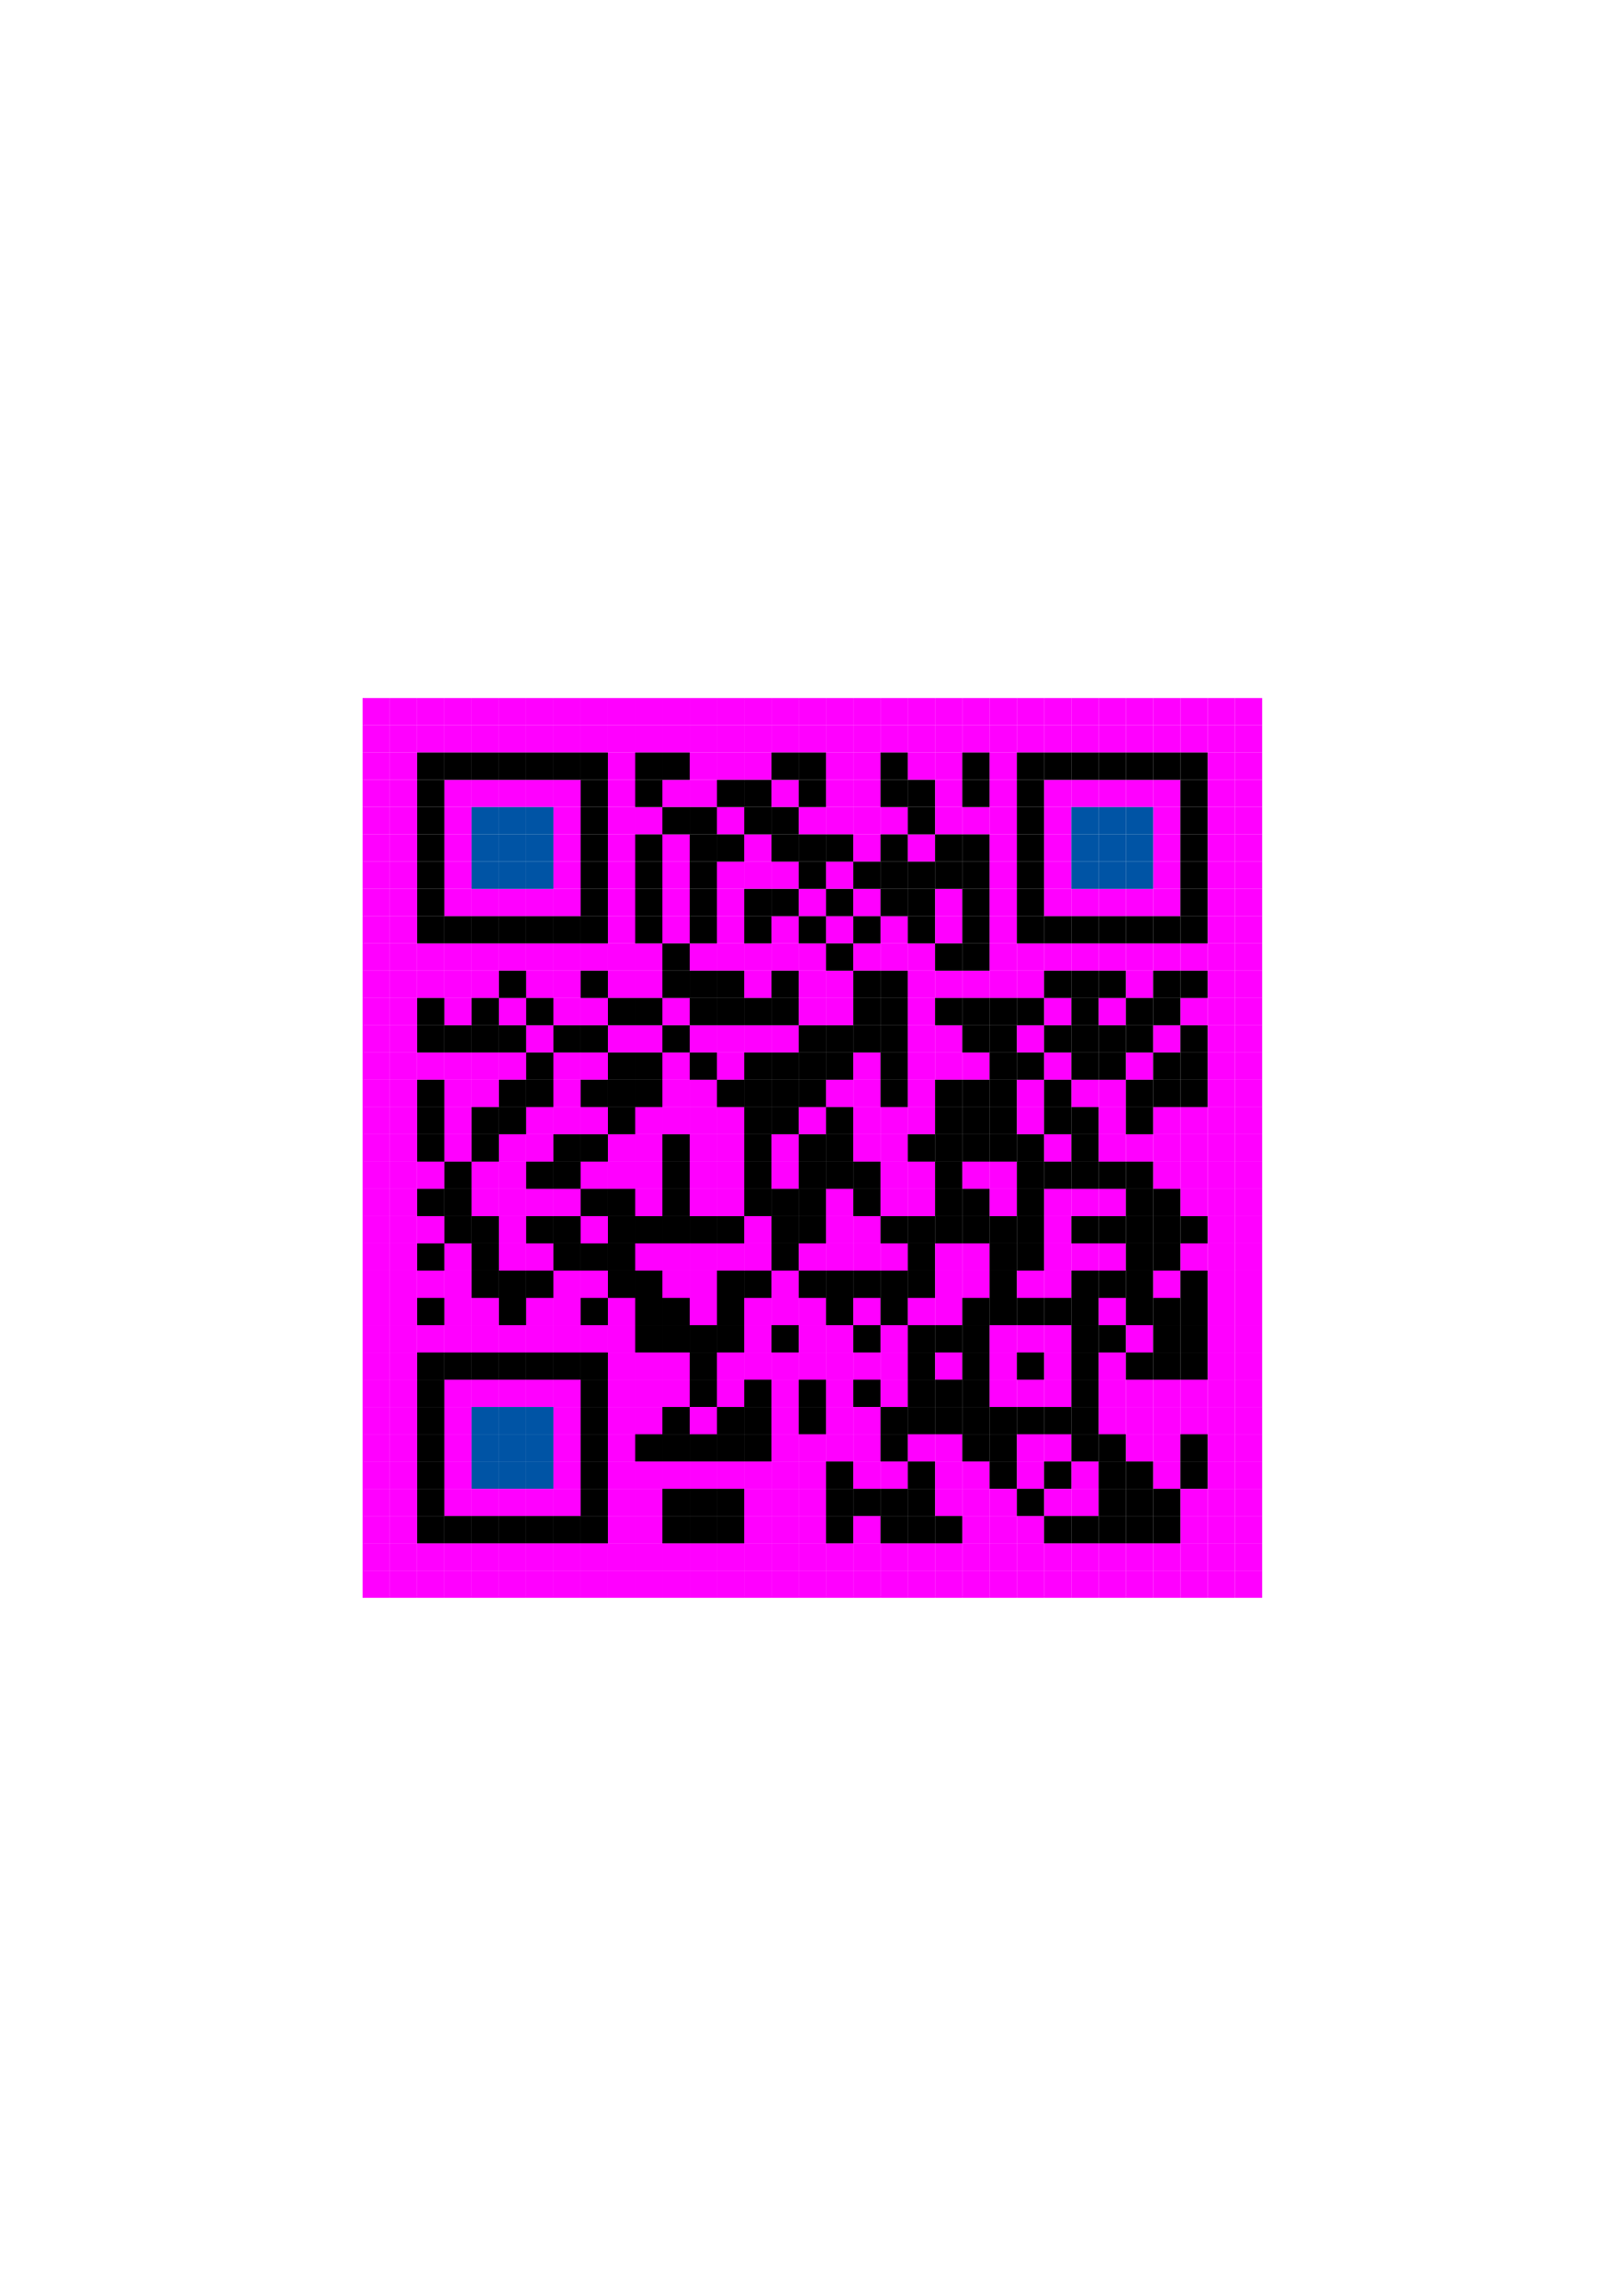 <?xml version="1.0" encoding="utf-8"?>
<svg version="1.1" baseProfile="full"  width="595" height="842" viewBox="0 0 595 842" xmlns="http://www.w3.org/2000/svg" xmlns:xlink="http://www.w3.org/1999/xlink" xmlns:ev="http://www.w3.org/2001/xml-events">
<rect width="595" height="842" fill="#fff" cx="0" cy="0" />
<defs>
<rect id="p" width="10" height="10" />
</defs><g fill="#ff00ff"><use x="133" y="256" xlink:href="#p" />
<use x="133" y="266" xlink:href="#p" />
<use x="133" y="276" xlink:href="#p" />
<use x="133" y="286" xlink:href="#p" />
<use x="133" y="296" xlink:href="#p" />
<use x="133" y="306" xlink:href="#p" />
<use x="133" y="316" xlink:href="#p" />
<use x="133" y="326" xlink:href="#p" />
<use x="133" y="336" xlink:href="#p" />
<use x="133" y="346" xlink:href="#p" />
<use x="133" y="356" xlink:href="#p" />
<use x="133" y="366" xlink:href="#p" />
<use x="133" y="376" xlink:href="#p" />
<use x="133" y="386" xlink:href="#p" />
<use x="133" y="396" xlink:href="#p" />
<use x="133" y="406" xlink:href="#p" />
<use x="133" y="416" xlink:href="#p" />
<use x="133" y="426" xlink:href="#p" />
<use x="133" y="436" xlink:href="#p" />
<use x="133" y="446" xlink:href="#p" />
<use x="133" y="456" xlink:href="#p" />
<use x="133" y="466" xlink:href="#p" />
<use x="133" y="476" xlink:href="#p" />
<use x="133" y="486" xlink:href="#p" />
<use x="133" y="496" xlink:href="#p" />
<use x="133" y="506" xlink:href="#p" />
<use x="133" y="516" xlink:href="#p" />
<use x="133" y="526" xlink:href="#p" />
<use x="133" y="536" xlink:href="#p" />
<use x="133" y="546" xlink:href="#p" />
<use x="133" y="556" xlink:href="#p" />
<use x="133" y="566" xlink:href="#p" />
<use x="133" y="576" xlink:href="#p" />
<use x="143" y="256" xlink:href="#p" />
<use x="143" y="266" xlink:href="#p" />
<use x="143" y="276" xlink:href="#p" />
<use x="143" y="286" xlink:href="#p" />
<use x="143" y="296" xlink:href="#p" />
<use x="143" y="306" xlink:href="#p" />
<use x="143" y="316" xlink:href="#p" />
<use x="143" y="326" xlink:href="#p" />
<use x="143" y="336" xlink:href="#p" />
<use x="143" y="346" xlink:href="#p" />
<use x="143" y="356" xlink:href="#p" />
<use x="143" y="366" xlink:href="#p" />
<use x="143" y="376" xlink:href="#p" />
<use x="143" y="386" xlink:href="#p" />
<use x="143" y="396" xlink:href="#p" />
<use x="143" y="406" xlink:href="#p" />
<use x="143" y="416" xlink:href="#p" />
<use x="143" y="426" xlink:href="#p" />
<use x="143" y="436" xlink:href="#p" />
<use x="143" y="446" xlink:href="#p" />
<use x="143" y="456" xlink:href="#p" />
<use x="143" y="466" xlink:href="#p" />
<use x="143" y="476" xlink:href="#p" />
<use x="143" y="486" xlink:href="#p" />
<use x="143" y="496" xlink:href="#p" />
<use x="143" y="506" xlink:href="#p" />
<use x="143" y="516" xlink:href="#p" />
<use x="143" y="526" xlink:href="#p" />
<use x="143" y="536" xlink:href="#p" />
<use x="143" y="546" xlink:href="#p" />
<use x="143" y="556" xlink:href="#p" />
<use x="143" y="566" xlink:href="#p" />
<use x="143" y="576" xlink:href="#p" />
<use x="153" y="256" xlink:href="#p" />
<use x="153" y="266" xlink:href="#p" />
<use x="153" y="346" xlink:href="#p" />
<use x="153" y="356" xlink:href="#p" />
<use x="153" y="386" xlink:href="#p" />
<use x="153" y="426" xlink:href="#p" />
<use x="153" y="446" xlink:href="#p" />
<use x="153" y="466" xlink:href="#p" />
<use x="153" y="486" xlink:href="#p" />
<use x="153" y="566" xlink:href="#p" />
<use x="153" y="576" xlink:href="#p" />
<use x="163" y="256" xlink:href="#p" />
<use x="163" y="266" xlink:href="#p" />
<use x="163" y="286" xlink:href="#p" />
<use x="163" y="296" xlink:href="#p" />
<use x="163" y="306" xlink:href="#p" />
<use x="163" y="316" xlink:href="#p" />
<use x="163" y="326" xlink:href="#p" />
<use x="163" y="346" xlink:href="#p" />
<use x="163" y="356" xlink:href="#p" />
<use x="163" y="366" xlink:href="#p" />
<use x="163" y="386" xlink:href="#p" />
<use x="163" y="396" xlink:href="#p" />
<use x="163" y="406" xlink:href="#p" />
<use x="163" y="416" xlink:href="#p" />
<use x="163" y="456" xlink:href="#p" />
<use x="163" y="466" xlink:href="#p" />
<use x="163" y="476" xlink:href="#p" />
<use x="163" y="486" xlink:href="#p" />
<use x="163" y="506" xlink:href="#p" />
<use x="163" y="516" xlink:href="#p" />
<use x="163" y="526" xlink:href="#p" />
<use x="163" y="536" xlink:href="#p" />
<use x="163" y="546" xlink:href="#p" />
<use x="163" y="566" xlink:href="#p" />
<use x="163" y="576" xlink:href="#p" />
<use x="173" y="256" xlink:href="#p" />
<use x="173" y="266" xlink:href="#p" />
<use x="173" y="286" xlink:href="#p" />
<use x="173" y="326" xlink:href="#p" />
<use x="173" y="346" xlink:href="#p" />
<use x="173" y="356" xlink:href="#p" />
<use x="173" y="386" xlink:href="#p" />
<use x="173" y="396" xlink:href="#p" />
<use x="173" y="426" xlink:href="#p" />
<use x="173" y="436" xlink:href="#p" />
<use x="173" y="476" xlink:href="#p" />
<use x="173" y="486" xlink:href="#p" />
<use x="173" y="506" xlink:href="#p" />
<use x="173" y="546" xlink:href="#p" />
<use x="173" y="566" xlink:href="#p" />
<use x="173" y="576" xlink:href="#p" />
<use x="183" y="256" xlink:href="#p" />
<use x="183" y="266" xlink:href="#p" />
<use x="183" y="286" xlink:href="#p" />
<use x="183" y="326" xlink:href="#p" />
<use x="183" y="346" xlink:href="#p" />
<use x="183" y="366" xlink:href="#p" />
<use x="183" y="386" xlink:href="#p" />
<use x="183" y="416" xlink:href="#p" />
<use x="183" y="426" xlink:href="#p" />
<use x="183" y="436" xlink:href="#p" />
<use x="183" y="446" xlink:href="#p" />
<use x="183" y="456" xlink:href="#p" />
<use x="183" y="486" xlink:href="#p" />
<use x="183" y="506" xlink:href="#p" />
<use x="183" y="546" xlink:href="#p" />
<use x="183" y="566" xlink:href="#p" />
<use x="183" y="576" xlink:href="#p" />
<use x="193" y="256" xlink:href="#p" />
<use x="193" y="266" xlink:href="#p" />
<use x="193" y="286" xlink:href="#p" />
<use x="193" y="326" xlink:href="#p" />
<use x="193" y="346" xlink:href="#p" />
<use x="193" y="356" xlink:href="#p" />
<use x="193" y="376" xlink:href="#p" />
<use x="193" y="406" xlink:href="#p" />
<use x="193" y="416" xlink:href="#p" />
<use x="193" y="436" xlink:href="#p" />
<use x="193" y="456" xlink:href="#p" />
<use x="193" y="476" xlink:href="#p" />
<use x="193" y="486" xlink:href="#p" />
<use x="193" y="506" xlink:href="#p" />
<use x="193" y="546" xlink:href="#p" />
<use x="193" y="566" xlink:href="#p" />
<use x="193" y="576" xlink:href="#p" />
<use x="203" y="256" xlink:href="#p" />
<use x="203" y="266" xlink:href="#p" />
<use x="203" y="286" xlink:href="#p" />
<use x="203" y="296" xlink:href="#p" />
<use x="203" y="306" xlink:href="#p" />
<use x="203" y="316" xlink:href="#p" />
<use x="203" y="326" xlink:href="#p" />
<use x="203" y="346" xlink:href="#p" />
<use x="203" y="356" xlink:href="#p" />
<use x="203" y="366" xlink:href="#p" />
<use x="203" y="386" xlink:href="#p" />
<use x="203" y="396" xlink:href="#p" />
<use x="203" y="406" xlink:href="#p" />
<use x="203" y="436" xlink:href="#p" />
<use x="203" y="466" xlink:href="#p" />
<use x="203" y="476" xlink:href="#p" />
<use x="203" y="486" xlink:href="#p" />
<use x="203" y="506" xlink:href="#p" />
<use x="203" y="516" xlink:href="#p" />
<use x="203" y="526" xlink:href="#p" />
<use x="203" y="536" xlink:href="#p" />
<use x="203" y="546" xlink:href="#p" />
<use x="203" y="566" xlink:href="#p" />
<use x="203" y="576" xlink:href="#p" />
<use x="213" y="256" xlink:href="#p" />
<use x="213" y="266" xlink:href="#p" />
<use x="213" y="346" xlink:href="#p" />
<use x="213" y="366" xlink:href="#p" />
<use x="213" y="386" xlink:href="#p" />
<use x="213" y="406" xlink:href="#p" />
<use x="213" y="426" xlink:href="#p" />
<use x="213" y="446" xlink:href="#p" />
<use x="213" y="466" xlink:href="#p" />
<use x="213" y="486" xlink:href="#p" />
<use x="213" y="566" xlink:href="#p" />
<use x="213" y="576" xlink:href="#p" />
<use x="223" y="256" xlink:href="#p" />
<use x="223" y="266" xlink:href="#p" />
<use x="223" y="276" xlink:href="#p" />
<use x="223" y="286" xlink:href="#p" />
<use x="223" y="296" xlink:href="#p" />
<use x="223" y="306" xlink:href="#p" />
<use x="223" y="316" xlink:href="#p" />
<use x="223" y="326" xlink:href="#p" />
<use x="223" y="336" xlink:href="#p" />
<use x="223" y="346" xlink:href="#p" />
<use x="223" y="356" xlink:href="#p" />
<use x="223" y="376" xlink:href="#p" />
<use x="223" y="416" xlink:href="#p" />
<use x="223" y="426" xlink:href="#p" />
<use x="223" y="476" xlink:href="#p" />
<use x="223" y="486" xlink:href="#p" />
<use x="223" y="496" xlink:href="#p" />
<use x="223" y="506" xlink:href="#p" />
<use x="223" y="516" xlink:href="#p" />
<use x="223" y="526" xlink:href="#p" />
<use x="223" y="536" xlink:href="#p" />
<use x="223" y="546" xlink:href="#p" />
<use x="223" y="556" xlink:href="#p" />
<use x="223" y="566" xlink:href="#p" />
<use x="223" y="576" xlink:href="#p" />
<use x="233" y="256" xlink:href="#p" />
<use x="233" y="266" xlink:href="#p" />
<use x="233" y="296" xlink:href="#p" />
<use x="233" y="346" xlink:href="#p" />
<use x="233" y="356" xlink:href="#p" />
<use x="233" y="376" xlink:href="#p" />
<use x="233" y="406" xlink:href="#p" />
<use x="233" y="416" xlink:href="#p" />
<use x="233" y="426" xlink:href="#p" />
<use x="233" y="436" xlink:href="#p" />
<use x="233" y="456" xlink:href="#p" />
<use x="233" y="496" xlink:href="#p" />
<use x="233" y="506" xlink:href="#p" />
<use x="233" y="516" xlink:href="#p" />
<use x="233" y="536" xlink:href="#p" />
<use x="233" y="546" xlink:href="#p" />
<use x="233" y="556" xlink:href="#p" />
<use x="233" y="566" xlink:href="#p" />
<use x="233" y="576" xlink:href="#p" />
<use x="243" y="256" xlink:href="#p" />
<use x="243" y="266" xlink:href="#p" />
<use x="243" y="286" xlink:href="#p" />
<use x="243" y="306" xlink:href="#p" />
<use x="243" y="316" xlink:href="#p" />
<use x="243" y="326" xlink:href="#p" />
<use x="243" y="336" xlink:href="#p" />
<use x="243" y="366" xlink:href="#p" />
<use x="243" y="386" xlink:href="#p" />
<use x="243" y="396" xlink:href="#p" />
<use x="243" y="406" xlink:href="#p" />
<use x="243" y="456" xlink:href="#p" />
<use x="243" y="466" xlink:href="#p" />
<use x="243" y="496" xlink:href="#p" />
<use x="243" y="506" xlink:href="#p" />
<use x="243" y="536" xlink:href="#p" />
<use x="243" y="566" xlink:href="#p" />
<use x="243" y="576" xlink:href="#p" />
<use x="253" y="256" xlink:href="#p" />
<use x="253" y="266" xlink:href="#p" />
<use x="253" y="276" xlink:href="#p" />
<use x="253" y="286" xlink:href="#p" />
<use x="253" y="346" xlink:href="#p" />
<use x="253" y="376" xlink:href="#p" />
<use x="253" y="396" xlink:href="#p" />
<use x="253" y="406" xlink:href="#p" />
<use x="253" y="416" xlink:href="#p" />
<use x="253" y="426" xlink:href="#p" />
<use x="253" y="436" xlink:href="#p" />
<use x="253" y="456" xlink:href="#p" />
<use x="253" y="466" xlink:href="#p" />
<use x="253" y="476" xlink:href="#p" />
<use x="253" y="516" xlink:href="#p" />
<use x="253" y="536" xlink:href="#p" />
<use x="253" y="566" xlink:href="#p" />
<use x="253" y="576" xlink:href="#p" />
<use x="263" y="256" xlink:href="#p" />
<use x="263" y="266" xlink:href="#p" />
<use x="263" y="276" xlink:href="#p" />
<use x="263" y="296" xlink:href="#p" />
<use x="263" y="316" xlink:href="#p" />
<use x="263" y="326" xlink:href="#p" />
<use x="263" y="336" xlink:href="#p" />
<use x="263" y="346" xlink:href="#p" />
<use x="263" y="376" xlink:href="#p" />
<use x="263" y="386" xlink:href="#p" />
<use x="263" y="406" xlink:href="#p" />
<use x="263" y="416" xlink:href="#p" />
<use x="263" y="426" xlink:href="#p" />
<use x="263" y="436" xlink:href="#p" />
<use x="263" y="456" xlink:href="#p" />
<use x="263" y="496" xlink:href="#p" />
<use x="263" y="506" xlink:href="#p" />
<use x="263" y="536" xlink:href="#p" />
<use x="263" y="566" xlink:href="#p" />
<use x="263" y="576" xlink:href="#p" />
<use x="273" y="256" xlink:href="#p" />
<use x="273" y="266" xlink:href="#p" />
<use x="273" y="276" xlink:href="#p" />
<use x="273" y="306" xlink:href="#p" />
<use x="273" y="316" xlink:href="#p" />
<use x="273" y="346" xlink:href="#p" />
<use x="273" y="356" xlink:href="#p" />
<use x="273" y="376" xlink:href="#p" />
<use x="273" y="446" xlink:href="#p" />
<use x="273" y="456" xlink:href="#p" />
<use x="273" y="476" xlink:href="#p" />
<use x="273" y="486" xlink:href="#p" />
<use x="273" y="496" xlink:href="#p" />
<use x="273" y="536" xlink:href="#p" />
<use x="273" y="546" xlink:href="#p" />
<use x="273" y="556" xlink:href="#p" />
<use x="273" y="566" xlink:href="#p" />
<use x="273" y="576" xlink:href="#p" />
<use x="283" y="256" xlink:href="#p" />
<use x="283" y="266" xlink:href="#p" />
<use x="283" y="286" xlink:href="#p" />
<use x="283" y="316" xlink:href="#p" />
<use x="283" y="336" xlink:href="#p" />
<use x="283" y="346" xlink:href="#p" />
<use x="283" y="376" xlink:href="#p" />
<use x="283" y="416" xlink:href="#p" />
<use x="283" y="426" xlink:href="#p" />
<use x="283" y="466" xlink:href="#p" />
<use x="283" y="476" xlink:href="#p" />
<use x="283" y="496" xlink:href="#p" />
<use x="283" y="506" xlink:href="#p" />
<use x="283" y="516" xlink:href="#p" />
<use x="283" y="526" xlink:href="#p" />
<use x="283" y="536" xlink:href="#p" />
<use x="283" y="546" xlink:href="#p" />
<use x="283" y="556" xlink:href="#p" />
<use x="283" y="566" xlink:href="#p" />
<use x="283" y="576" xlink:href="#p" />
<use x="293" y="256" xlink:href="#p" />
<use x="293" y="266" xlink:href="#p" />
<use x="293" y="296" xlink:href="#p" />
<use x="293" y="326" xlink:href="#p" />
<use x="293" y="346" xlink:href="#p" />
<use x="293" y="356" xlink:href="#p" />
<use x="293" y="366" xlink:href="#p" />
<use x="293" y="406" xlink:href="#p" />
<use x="293" y="456" xlink:href="#p" />
<use x="293" y="476" xlink:href="#p" />
<use x="293" y="486" xlink:href="#p" />
<use x="293" y="496" xlink:href="#p" />
<use x="293" y="526" xlink:href="#p" />
<use x="293" y="536" xlink:href="#p" />
<use x="293" y="546" xlink:href="#p" />
<use x="293" y="556" xlink:href="#p" />
<use x="293" y="566" xlink:href="#p" />
<use x="293" y="576" xlink:href="#p" />
<use x="303" y="256" xlink:href="#p" />
<use x="303" y="266" xlink:href="#p" />
<use x="303" y="276" xlink:href="#p" />
<use x="303" y="286" xlink:href="#p" />
<use x="303" y="296" xlink:href="#p" />
<use x="303" y="316" xlink:href="#p" />
<use x="303" y="336" xlink:href="#p" />
<use x="303" y="356" xlink:href="#p" />
<use x="303" y="366" xlink:href="#p" />
<use x="303" y="396" xlink:href="#p" />
<use x="303" y="436" xlink:href="#p" />
<use x="303" y="446" xlink:href="#p" />
<use x="303" y="456" xlink:href="#p" />
<use x="303" y="486" xlink:href="#p" />
<use x="303" y="496" xlink:href="#p" />
<use x="303" y="506" xlink:href="#p" />
<use x="303" y="516" xlink:href="#p" />
<use x="303" y="526" xlink:href="#p" />
<use x="303" y="566" xlink:href="#p" />
<use x="303" y="576" xlink:href="#p" />
<use x="313" y="256" xlink:href="#p" />
<use x="313" y="266" xlink:href="#p" />
<use x="313" y="276" xlink:href="#p" />
<use x="313" y="286" xlink:href="#p" />
<use x="313" y="296" xlink:href="#p" />
<use x="313" y="306" xlink:href="#p" />
<use x="313" y="326" xlink:href="#p" />
<use x="313" y="346" xlink:href="#p" />
<use x="313" y="386" xlink:href="#p" />
<use x="313" y="396" xlink:href="#p" />
<use x="313" y="406" xlink:href="#p" />
<use x="313" y="416" xlink:href="#p" />
<use x="313" y="446" xlink:href="#p" />
<use x="313" y="456" xlink:href="#p" />
<use x="313" y="476" xlink:href="#p" />
<use x="313" y="496" xlink:href="#p" />
<use x="313" y="516" xlink:href="#p" />
<use x="313" y="526" xlink:href="#p" />
<use x="313" y="536" xlink:href="#p" />
<use x="313" y="556" xlink:href="#p" />
<use x="313" y="566" xlink:href="#p" />
<use x="313" y="576" xlink:href="#p" />
<use x="323" y="256" xlink:href="#p" />
<use x="323" y="266" xlink:href="#p" />
<use x="323" y="296" xlink:href="#p" />
<use x="323" y="336" xlink:href="#p" />
<use x="323" y="346" xlink:href="#p" />
<use x="323" y="406" xlink:href="#p" />
<use x="323" y="416" xlink:href="#p" />
<use x="323" y="426" xlink:href="#p" />
<use x="323" y="436" xlink:href="#p" />
<use x="323" y="456" xlink:href="#p" />
<use x="323" y="486" xlink:href="#p" />
<use x="323" y="496" xlink:href="#p" />
<use x="323" y="506" xlink:href="#p" />
<use x="323" y="536" xlink:href="#p" />
<use x="323" y="566" xlink:href="#p" />
<use x="323" y="576" xlink:href="#p" />
<use x="333" y="256" xlink:href="#p" />
<use x="333" y="266" xlink:href="#p" />
<use x="333" y="276" xlink:href="#p" />
<use x="333" y="306" xlink:href="#p" />
<use x="333" y="346" xlink:href="#p" />
<use x="333" y="356" xlink:href="#p" />
<use x="333" y="366" xlink:href="#p" />
<use x="333" y="376" xlink:href="#p" />
<use x="333" y="386" xlink:href="#p" />
<use x="333" y="396" xlink:href="#p" />
<use x="333" y="406" xlink:href="#p" />
<use x="333" y="426" xlink:href="#p" />
<use x="333" y="436" xlink:href="#p" />
<use x="333" y="476" xlink:href="#p" />
<use x="333" y="526" xlink:href="#p" />
<use x="333" y="566" xlink:href="#p" />
<use x="333" y="576" xlink:href="#p" />
<use x="343" y="256" xlink:href="#p" />
<use x="343" y="266" xlink:href="#p" />
<use x="343" y="276" xlink:href="#p" />
<use x="343" y="286" xlink:href="#p" />
<use x="343" y="296" xlink:href="#p" />
<use x="343" y="326" xlink:href="#p" />
<use x="343" y="336" xlink:href="#p" />
<use x="343" y="356" xlink:href="#p" />
<use x="343" y="376" xlink:href="#p" />
<use x="343" y="386" xlink:href="#p" />
<use x="343" y="456" xlink:href="#p" />
<use x="343" y="466" xlink:href="#p" />
<use x="343" y="476" xlink:href="#p" />
<use x="343" y="496" xlink:href="#p" />
<use x="343" y="526" xlink:href="#p" />
<use x="343" y="536" xlink:href="#p" />
<use x="343" y="546" xlink:href="#p" />
<use x="343" y="566" xlink:href="#p" />
<use x="343" y="576" xlink:href="#p" />
<use x="353" y="256" xlink:href="#p" />
<use x="353" y="266" xlink:href="#p" />
<use x="353" y="296" xlink:href="#p" />
<use x="353" y="356" xlink:href="#p" />
<use x="353" y="386" xlink:href="#p" />
<use x="353" y="426" xlink:href="#p" />
<use x="353" y="456" xlink:href="#p" />
<use x="353" y="466" xlink:href="#p" />
<use x="353" y="536" xlink:href="#p" />
<use x="353" y="546" xlink:href="#p" />
<use x="353" y="556" xlink:href="#p" />
<use x="353" y="566" xlink:href="#p" />
<use x="353" y="576" xlink:href="#p" />
<use x="363" y="256" xlink:href="#p" />
<use x="363" y="266" xlink:href="#p" />
<use x="363" y="276" xlink:href="#p" />
<use x="363" y="286" xlink:href="#p" />
<use x="363" y="296" xlink:href="#p" />
<use x="363" y="306" xlink:href="#p" />
<use x="363" y="316" xlink:href="#p" />
<use x="363" y="326" xlink:href="#p" />
<use x="363" y="336" xlink:href="#p" />
<use x="363" y="346" xlink:href="#p" />
<use x="363" y="356" xlink:href="#p" />
<use x="363" y="426" xlink:href="#p" />
<use x="363" y="436" xlink:href="#p" />
<use x="363" y="486" xlink:href="#p" />
<use x="363" y="496" xlink:href="#p" />
<use x="363" y="506" xlink:href="#p" />
<use x="363" y="546" xlink:href="#p" />
<use x="363" y="556" xlink:href="#p" />
<use x="363" y="566" xlink:href="#p" />
<use x="363" y="576" xlink:href="#p" />
<use x="373" y="256" xlink:href="#p" />
<use x="373" y="266" xlink:href="#p" />
<use x="373" y="346" xlink:href="#p" />
<use x="373" y="356" xlink:href="#p" />
<use x="373" y="376" xlink:href="#p" />
<use x="373" y="396" xlink:href="#p" />
<use x="373" y="406" xlink:href="#p" />
<use x="373" y="466" xlink:href="#p" />
<use x="373" y="486" xlink:href="#p" />
<use x="373" y="506" xlink:href="#p" />
<use x="373" y="526" xlink:href="#p" />
<use x="373" y="536" xlink:href="#p" />
<use x="373" y="556" xlink:href="#p" />
<use x="373" y="566" xlink:href="#p" />
<use x="373" y="576" xlink:href="#p" />
<use x="383" y="256" xlink:href="#p" />
<use x="383" y="266" xlink:href="#p" />
<use x="383" y="286" xlink:href="#p" />
<use x="383" y="296" xlink:href="#p" />
<use x="383" y="306" xlink:href="#p" />
<use x="383" y="316" xlink:href="#p" />
<use x="383" y="326" xlink:href="#p" />
<use x="383" y="346" xlink:href="#p" />
<use x="383" y="366" xlink:href="#p" />
<use x="383" y="386" xlink:href="#p" />
<use x="383" y="416" xlink:href="#p" />
<use x="383" y="436" xlink:href="#p" />
<use x="383" y="446" xlink:href="#p" />
<use x="383" y="456" xlink:href="#p" />
<use x="383" y="466" xlink:href="#p" />
<use x="383" y="486" xlink:href="#p" />
<use x="383" y="496" xlink:href="#p" />
<use x="383" y="506" xlink:href="#p" />
<use x="383" y="526" xlink:href="#p" />
<use x="383" y="546" xlink:href="#p" />
<use x="383" y="566" xlink:href="#p" />
<use x="383" y="576" xlink:href="#p" />
<use x="393" y="256" xlink:href="#p" />
<use x="393" y="266" xlink:href="#p" />
<use x="393" y="286" xlink:href="#p" />
<use x="393" y="326" xlink:href="#p" />
<use x="393" y="346" xlink:href="#p" />
<use x="393" y="396" xlink:href="#p" />
<use x="393" y="436" xlink:href="#p" />
<use x="393" y="456" xlink:href="#p" />
<use x="393" y="536" xlink:href="#p" />
<use x="393" y="546" xlink:href="#p" />
<use x="393" y="566" xlink:href="#p" />
<use x="393" y="576" xlink:href="#p" />
<use x="403" y="256" xlink:href="#p" />
<use x="403" y="266" xlink:href="#p" />
<use x="403" y="286" xlink:href="#p" />
<use x="403" y="326" xlink:href="#p" />
<use x="403" y="346" xlink:href="#p" />
<use x="403" y="366" xlink:href="#p" />
<use x="403" y="396" xlink:href="#p" />
<use x="403" y="406" xlink:href="#p" />
<use x="403" y="416" xlink:href="#p" />
<use x="403" y="436" xlink:href="#p" />
<use x="403" y="456" xlink:href="#p" />
<use x="403" y="476" xlink:href="#p" />
<use x="403" y="496" xlink:href="#p" />
<use x="403" y="506" xlink:href="#p" />
<use x="403" y="516" xlink:href="#p" />
<use x="403" y="566" xlink:href="#p" />
<use x="403" y="576" xlink:href="#p" />
<use x="413" y="256" xlink:href="#p" />
<use x="413" y="266" xlink:href="#p" />
<use x="413" y="286" xlink:href="#p" />
<use x="413" y="326" xlink:href="#p" />
<use x="413" y="346" xlink:href="#p" />
<use x="413" y="356" xlink:href="#p" />
<use x="413" y="386" xlink:href="#p" />
<use x="413" y="416" xlink:href="#p" />
<use x="413" y="486" xlink:href="#p" />
<use x="413" y="506" xlink:href="#p" />
<use x="413" y="516" xlink:href="#p" />
<use x="413" y="526" xlink:href="#p" />
<use x="413" y="566" xlink:href="#p" />
<use x="413" y="576" xlink:href="#p" />
<use x="423" y="256" xlink:href="#p" />
<use x="423" y="266" xlink:href="#p" />
<use x="423" y="286" xlink:href="#p" />
<use x="423" y="296" xlink:href="#p" />
<use x="423" y="306" xlink:href="#p" />
<use x="423" y="316" xlink:href="#p" />
<use x="423" y="326" xlink:href="#p" />
<use x="423" y="346" xlink:href="#p" />
<use x="423" y="376" xlink:href="#p" />
<use x="423" y="406" xlink:href="#p" />
<use x="423" y="416" xlink:href="#p" />
<use x="423" y="426" xlink:href="#p" />
<use x="423" y="466" xlink:href="#p" />
<use x="423" y="506" xlink:href="#p" />
<use x="423" y="516" xlink:href="#p" />
<use x="423" y="526" xlink:href="#p" />
<use x="423" y="536" xlink:href="#p" />
<use x="423" y="566" xlink:href="#p" />
<use x="423" y="576" xlink:href="#p" />
<use x="433" y="256" xlink:href="#p" />
<use x="433" y="266" xlink:href="#p" />
<use x="433" y="346" xlink:href="#p" />
<use x="433" y="366" xlink:href="#p" />
<use x="433" y="406" xlink:href="#p" />
<use x="433" y="416" xlink:href="#p" />
<use x="433" y="426" xlink:href="#p" />
<use x="433" y="436" xlink:href="#p" />
<use x="433" y="456" xlink:href="#p" />
<use x="433" y="506" xlink:href="#p" />
<use x="433" y="516" xlink:href="#p" />
<use x="433" y="546" xlink:href="#p" />
<use x="433" y="556" xlink:href="#p" />
<use x="433" y="566" xlink:href="#p" />
<use x="433" y="576" xlink:href="#p" />
<use x="443" y="256" xlink:href="#p" />
<use x="443" y="266" xlink:href="#p" />
<use x="443" y="276" xlink:href="#p" />
<use x="443" y="286" xlink:href="#p" />
<use x="443" y="296" xlink:href="#p" />
<use x="443" y="306" xlink:href="#p" />
<use x="443" y="316" xlink:href="#p" />
<use x="443" y="326" xlink:href="#p" />
<use x="443" y="336" xlink:href="#p" />
<use x="443" y="346" xlink:href="#p" />
<use x="443" y="356" xlink:href="#p" />
<use x="443" y="366" xlink:href="#p" />
<use x="443" y="376" xlink:href="#p" />
<use x="443" y="386" xlink:href="#p" />
<use x="443" y="396" xlink:href="#p" />
<use x="443" y="406" xlink:href="#p" />
<use x="443" y="416" xlink:href="#p" />
<use x="443" y="426" xlink:href="#p" />
<use x="443" y="436" xlink:href="#p" />
<use x="443" y="446" xlink:href="#p" />
<use x="443" y="456" xlink:href="#p" />
<use x="443" y="466" xlink:href="#p" />
<use x="443" y="476" xlink:href="#p" />
<use x="443" y="486" xlink:href="#p" />
<use x="443" y="496" xlink:href="#p" />
<use x="443" y="506" xlink:href="#p" />
<use x="443" y="516" xlink:href="#p" />
<use x="443" y="526" xlink:href="#p" />
<use x="443" y="536" xlink:href="#p" />
<use x="443" y="546" xlink:href="#p" />
<use x="443" y="556" xlink:href="#p" />
<use x="443" y="566" xlink:href="#p" />
<use x="443" y="576" xlink:href="#p" />
<use x="453" y="256" xlink:href="#p" />
<use x="453" y="266" xlink:href="#p" />
<use x="453" y="276" xlink:href="#p" />
<use x="453" y="286" xlink:href="#p" />
<use x="453" y="296" xlink:href="#p" />
<use x="453" y="306" xlink:href="#p" />
<use x="453" y="316" xlink:href="#p" />
<use x="453" y="326" xlink:href="#p" />
<use x="453" y="336" xlink:href="#p" />
<use x="453" y="346" xlink:href="#p" />
<use x="453" y="356" xlink:href="#p" />
<use x="453" y="366" xlink:href="#p" />
<use x="453" y="376" xlink:href="#p" />
<use x="453" y="386" xlink:href="#p" />
<use x="453" y="396" xlink:href="#p" />
<use x="453" y="406" xlink:href="#p" />
<use x="453" y="416" xlink:href="#p" />
<use x="453" y="426" xlink:href="#p" />
<use x="453" y="436" xlink:href="#p" />
<use x="453" y="446" xlink:href="#p" />
<use x="453" y="456" xlink:href="#p" />
<use x="453" y="466" xlink:href="#p" />
<use x="453" y="476" xlink:href="#p" />
<use x="453" y="486" xlink:href="#p" />
<use x="453" y="496" xlink:href="#p" />
<use x="453" y="506" xlink:href="#p" />
<use x="453" y="516" xlink:href="#p" />
<use x="453" y="526" xlink:href="#p" />
<use x="453" y="536" xlink:href="#p" />
<use x="453" y="546" xlink:href="#p" />
<use x="453" y="556" xlink:href="#p" />
<use x="453" y="566" xlink:href="#p" />
<use x="453" y="576" xlink:href="#p" />
</g><g fill="#000000"><use x="153" y="276" xlink:href="#p" />
<use x="153" y="286" xlink:href="#p" />
<use x="153" y="296" xlink:href="#p" />
<use x="153" y="306" xlink:href="#p" />
<use x="153" y="316" xlink:href="#p" />
<use x="153" y="326" xlink:href="#p" />
<use x="153" y="336" xlink:href="#p" />
<use x="153" y="366" xlink:href="#p" />
<use x="153" y="376" xlink:href="#p" />
<use x="153" y="396" xlink:href="#p" />
<use x="153" y="406" xlink:href="#p" />
<use x="153" y="416" xlink:href="#p" />
<use x="153" y="436" xlink:href="#p" />
<use x="153" y="456" xlink:href="#p" />
<use x="153" y="476" xlink:href="#p" />
<use x="153" y="496" xlink:href="#p" />
<use x="153" y="506" xlink:href="#p" />
<use x="153" y="516" xlink:href="#p" />
<use x="153" y="526" xlink:href="#p" />
<use x="153" y="536" xlink:href="#p" />
<use x="153" y="546" xlink:href="#p" />
<use x="153" y="556" xlink:href="#p" />
<use x="163" y="276" xlink:href="#p" />
<use x="163" y="336" xlink:href="#p" />
<use x="163" y="376" xlink:href="#p" />
<use x="163" y="426" xlink:href="#p" />
<use x="163" y="436" xlink:href="#p" />
<use x="163" y="446" xlink:href="#p" />
<use x="163" y="496" xlink:href="#p" />
<use x="163" y="556" xlink:href="#p" />
<use x="173" y="276" xlink:href="#p" />
<use x="173" y="336" xlink:href="#p" />
<use x="173" y="366" xlink:href="#p" />
<use x="173" y="376" xlink:href="#p" />
<use x="173" y="406" xlink:href="#p" />
<use x="173" y="416" xlink:href="#p" />
<use x="173" y="446" xlink:href="#p" />
<use x="173" y="456" xlink:href="#p" />
<use x="173" y="466" xlink:href="#p" />
<use x="173" y="496" xlink:href="#p" />
<use x="173" y="556" xlink:href="#p" />
<use x="183" y="276" xlink:href="#p" />
<use x="183" y="336" xlink:href="#p" />
<use x="183" y="356" xlink:href="#p" />
<use x="183" y="376" xlink:href="#p" />
<use x="183" y="396" xlink:href="#p" />
<use x="183" y="406" xlink:href="#p" />
<use x="183" y="466" xlink:href="#p" />
<use x="183" y="476" xlink:href="#p" />
<use x="183" y="496" xlink:href="#p" />
<use x="183" y="556" xlink:href="#p" />
<use x="193" y="276" xlink:href="#p" />
<use x="193" y="336" xlink:href="#p" />
<use x="193" y="366" xlink:href="#p" />
<use x="193" y="386" xlink:href="#p" />
<use x="193" y="396" xlink:href="#p" />
<use x="193" y="426" xlink:href="#p" />
<use x="193" y="446" xlink:href="#p" />
<use x="193" y="466" xlink:href="#p" />
<use x="193" y="496" xlink:href="#p" />
<use x="193" y="556" xlink:href="#p" />
<use x="203" y="276" xlink:href="#p" />
<use x="203" y="336" xlink:href="#p" />
<use x="203" y="376" xlink:href="#p" />
<use x="203" y="416" xlink:href="#p" />
<use x="203" y="426" xlink:href="#p" />
<use x="203" y="446" xlink:href="#p" />
<use x="203" y="456" xlink:href="#p" />
<use x="203" y="496" xlink:href="#p" />
<use x="203" y="556" xlink:href="#p" />
<use x="213" y="276" xlink:href="#p" />
<use x="213" y="286" xlink:href="#p" />
<use x="213" y="296" xlink:href="#p" />
<use x="213" y="306" xlink:href="#p" />
<use x="213" y="316" xlink:href="#p" />
<use x="213" y="326" xlink:href="#p" />
<use x="213" y="336" xlink:href="#p" />
<use x="213" y="356" xlink:href="#p" />
<use x="213" y="376" xlink:href="#p" />
<use x="213" y="396" xlink:href="#p" />
<use x="213" y="416" xlink:href="#p" />
<use x="213" y="436" xlink:href="#p" />
<use x="213" y="456" xlink:href="#p" />
<use x="213" y="476" xlink:href="#p" />
<use x="213" y="496" xlink:href="#p" />
<use x="213" y="506" xlink:href="#p" />
<use x="213" y="516" xlink:href="#p" />
<use x="213" y="526" xlink:href="#p" />
<use x="213" y="536" xlink:href="#p" />
<use x="213" y="546" xlink:href="#p" />
<use x="213" y="556" xlink:href="#p" />
<use x="223" y="366" xlink:href="#p" />
<use x="223" y="386" xlink:href="#p" />
<use x="223" y="396" xlink:href="#p" />
<use x="223" y="406" xlink:href="#p" />
<use x="223" y="436" xlink:href="#p" />
<use x="223" y="446" xlink:href="#p" />
<use x="223" y="456" xlink:href="#p" />
<use x="223" y="466" xlink:href="#p" />
<use x="233" y="276" xlink:href="#p" />
<use x="233" y="286" xlink:href="#p" />
<use x="233" y="306" xlink:href="#p" />
<use x="233" y="316" xlink:href="#p" />
<use x="233" y="326" xlink:href="#p" />
<use x="233" y="336" xlink:href="#p" />
<use x="233" y="366" xlink:href="#p" />
<use x="233" y="386" xlink:href="#p" />
<use x="233" y="396" xlink:href="#p" />
<use x="233" y="446" xlink:href="#p" />
<use x="233" y="466" xlink:href="#p" />
<use x="233" y="476" xlink:href="#p" />
<use x="233" y="486" xlink:href="#p" />
<use x="233" y="526" xlink:href="#p" />
<use x="243" y="276" xlink:href="#p" />
<use x="243" y="296" xlink:href="#p" />
<use x="243" y="346" xlink:href="#p" />
<use x="243" y="356" xlink:href="#p" />
<use x="243" y="376" xlink:href="#p" />
<use x="243" y="416" xlink:href="#p" />
<use x="243" y="426" xlink:href="#p" />
<use x="243" y="436" xlink:href="#p" />
<use x="243" y="446" xlink:href="#p" />
<use x="243" y="476" xlink:href="#p" />
<use x="243" y="486" xlink:href="#p" />
<use x="243" y="516" xlink:href="#p" />
<use x="243" y="526" xlink:href="#p" />
<use x="243" y="546" xlink:href="#p" />
<use x="243" y="556" xlink:href="#p" />
<use x="253" y="296" xlink:href="#p" />
<use x="253" y="306" xlink:href="#p" />
<use x="253" y="316" xlink:href="#p" />
<use x="253" y="326" xlink:href="#p" />
<use x="253" y="336" xlink:href="#p" />
<use x="253" y="356" xlink:href="#p" />
<use x="253" y="366" xlink:href="#p" />
<use x="253" y="386" xlink:href="#p" />
<use x="253" y="446" xlink:href="#p" />
<use x="253" y="486" xlink:href="#p" />
<use x="253" y="496" xlink:href="#p" />
<use x="253" y="506" xlink:href="#p" />
<use x="253" y="526" xlink:href="#p" />
<use x="253" y="546" xlink:href="#p" />
<use x="253" y="556" xlink:href="#p" />
<use x="263" y="286" xlink:href="#p" />
<use x="263" y="306" xlink:href="#p" />
<use x="263" y="356" xlink:href="#p" />
<use x="263" y="366" xlink:href="#p" />
<use x="263" y="396" xlink:href="#p" />
<use x="263" y="446" xlink:href="#p" />
<use x="263" y="466" xlink:href="#p" />
<use x="263" y="476" xlink:href="#p" />
<use x="263" y="486" xlink:href="#p" />
<use x="263" y="516" xlink:href="#p" />
<use x="263" y="526" xlink:href="#p" />
<use x="263" y="546" xlink:href="#p" />
<use x="263" y="556" xlink:href="#p" />
<use x="273" y="286" xlink:href="#p" />
<use x="273" y="296" xlink:href="#p" />
<use x="273" y="326" xlink:href="#p" />
<use x="273" y="336" xlink:href="#p" />
<use x="273" y="366" xlink:href="#p" />
<use x="273" y="386" xlink:href="#p" />
<use x="273" y="396" xlink:href="#p" />
<use x="273" y="406" xlink:href="#p" />
<use x="273" y="416" xlink:href="#p" />
<use x="273" y="426" xlink:href="#p" />
<use x="273" y="436" xlink:href="#p" />
<use x="273" y="466" xlink:href="#p" />
<use x="273" y="506" xlink:href="#p" />
<use x="273" y="516" xlink:href="#p" />
<use x="273" y="526" xlink:href="#p" />
<use x="283" y="276" xlink:href="#p" />
<use x="283" y="296" xlink:href="#p" />
<use x="283" y="306" xlink:href="#p" />
<use x="283" y="326" xlink:href="#p" />
<use x="283" y="356" xlink:href="#p" />
<use x="283" y="366" xlink:href="#p" />
<use x="283" y="386" xlink:href="#p" />
<use x="283" y="396" xlink:href="#p" />
<use x="283" y="406" xlink:href="#p" />
<use x="283" y="436" xlink:href="#p" />
<use x="283" y="446" xlink:href="#p" />
<use x="283" y="456" xlink:href="#p" />
<use x="283" y="486" xlink:href="#p" />
<use x="293" y="276" xlink:href="#p" />
<use x="293" y="286" xlink:href="#p" />
<use x="293" y="306" xlink:href="#p" />
<use x="293" y="316" xlink:href="#p" />
<use x="293" y="336" xlink:href="#p" />
<use x="293" y="376" xlink:href="#p" />
<use x="293" y="386" xlink:href="#p" />
<use x="293" y="396" xlink:href="#p" />
<use x="293" y="416" xlink:href="#p" />
<use x="293" y="426" xlink:href="#p" />
<use x="293" y="436" xlink:href="#p" />
<use x="293" y="446" xlink:href="#p" />
<use x="293" y="466" xlink:href="#p" />
<use x="293" y="506" xlink:href="#p" />
<use x="293" y="516" xlink:href="#p" />
<use x="303" y="306" xlink:href="#p" />
<use x="303" y="326" xlink:href="#p" />
<use x="303" y="346" xlink:href="#p" />
<use x="303" y="376" xlink:href="#p" />
<use x="303" y="386" xlink:href="#p" />
<use x="303" y="406" xlink:href="#p" />
<use x="303" y="416" xlink:href="#p" />
<use x="303" y="426" xlink:href="#p" />
<use x="303" y="466" xlink:href="#p" />
<use x="303" y="476" xlink:href="#p" />
<use x="303" y="536" xlink:href="#p" />
<use x="303" y="546" xlink:href="#p" />
<use x="303" y="556" xlink:href="#p" />
<use x="313" y="316" xlink:href="#p" />
<use x="313" y="336" xlink:href="#p" />
<use x="313" y="356" xlink:href="#p" />
<use x="313" y="366" xlink:href="#p" />
<use x="313" y="376" xlink:href="#p" />
<use x="313" y="426" xlink:href="#p" />
<use x="313" y="436" xlink:href="#p" />
<use x="313" y="466" xlink:href="#p" />
<use x="313" y="486" xlink:href="#p" />
<use x="313" y="506" xlink:href="#p" />
<use x="313" y="546" xlink:href="#p" />
<use x="323" y="276" xlink:href="#p" />
<use x="323" y="286" xlink:href="#p" />
<use x="323" y="306" xlink:href="#p" />
<use x="323" y="316" xlink:href="#p" />
<use x="323" y="326" xlink:href="#p" />
<use x="323" y="356" xlink:href="#p" />
<use x="323" y="366" xlink:href="#p" />
<use x="323" y="376" xlink:href="#p" />
<use x="323" y="386" xlink:href="#p" />
<use x="323" y="396" xlink:href="#p" />
<use x="323" y="446" xlink:href="#p" />
<use x="323" y="466" xlink:href="#p" />
<use x="323" y="476" xlink:href="#p" />
<use x="323" y="516" xlink:href="#p" />
<use x="323" y="526" xlink:href="#p" />
<use x="323" y="546" xlink:href="#p" />
<use x="323" y="556" xlink:href="#p" />
<use x="333" y="286" xlink:href="#p" />
<use x="333" y="296" xlink:href="#p" />
<use x="333" y="316" xlink:href="#p" />
<use x="333" y="326" xlink:href="#p" />
<use x="333" y="336" xlink:href="#p" />
<use x="333" y="416" xlink:href="#p" />
<use x="333" y="446" xlink:href="#p" />
<use x="333" y="456" xlink:href="#p" />
<use x="333" y="466" xlink:href="#p" />
<use x="333" y="486" xlink:href="#p" />
<use x="333" y="496" xlink:href="#p" />
<use x="333" y="506" xlink:href="#p" />
<use x="333" y="516" xlink:href="#p" />
<use x="333" y="536" xlink:href="#p" />
<use x="333" y="546" xlink:href="#p" />
<use x="333" y="556" xlink:href="#p" />
<use x="343" y="306" xlink:href="#p" />
<use x="343" y="316" xlink:href="#p" />
<use x="343" y="346" xlink:href="#p" />
<use x="343" y="366" xlink:href="#p" />
<use x="343" y="396" xlink:href="#p" />
<use x="343" y="406" xlink:href="#p" />
<use x="343" y="416" xlink:href="#p" />
<use x="343" y="426" xlink:href="#p" />
<use x="343" y="436" xlink:href="#p" />
<use x="343" y="446" xlink:href="#p" />
<use x="343" y="486" xlink:href="#p" />
<use x="343" y="506" xlink:href="#p" />
<use x="343" y="516" xlink:href="#p" />
<use x="343" y="556" xlink:href="#p" />
<use x="353" y="276" xlink:href="#p" />
<use x="353" y="286" xlink:href="#p" />
<use x="353" y="306" xlink:href="#p" />
<use x="353" y="316" xlink:href="#p" />
<use x="353" y="326" xlink:href="#p" />
<use x="353" y="336" xlink:href="#p" />
<use x="353" y="346" xlink:href="#p" />
<use x="353" y="366" xlink:href="#p" />
<use x="353" y="376" xlink:href="#p" />
<use x="353" y="396" xlink:href="#p" />
<use x="353" y="406" xlink:href="#p" />
<use x="353" y="416" xlink:href="#p" />
<use x="353" y="436" xlink:href="#p" />
<use x="353" y="446" xlink:href="#p" />
<use x="353" y="476" xlink:href="#p" />
<use x="353" y="486" xlink:href="#p" />
<use x="353" y="496" xlink:href="#p" />
<use x="353" y="506" xlink:href="#p" />
<use x="353" y="516" xlink:href="#p" />
<use x="353" y="526" xlink:href="#p" />
<use x="363" y="366" xlink:href="#p" />
<use x="363" y="376" xlink:href="#p" />
<use x="363" y="386" xlink:href="#p" />
<use x="363" y="396" xlink:href="#p" />
<use x="363" y="406" xlink:href="#p" />
<use x="363" y="416" xlink:href="#p" />
<use x="363" y="446" xlink:href="#p" />
<use x="363" y="456" xlink:href="#p" />
<use x="363" y="466" xlink:href="#p" />
<use x="363" y="476" xlink:href="#p" />
<use x="363" y="516" xlink:href="#p" />
<use x="363" y="526" xlink:href="#p" />
<use x="363" y="536" xlink:href="#p" />
<use x="373" y="276" xlink:href="#p" />
<use x="373" y="286" xlink:href="#p" />
<use x="373" y="296" xlink:href="#p" />
<use x="373" y="306" xlink:href="#p" />
<use x="373" y="316" xlink:href="#p" />
<use x="373" y="326" xlink:href="#p" />
<use x="373" y="336" xlink:href="#p" />
<use x="373" y="366" xlink:href="#p" />
<use x="373" y="386" xlink:href="#p" />
<use x="373" y="416" xlink:href="#p" />
<use x="373" y="426" xlink:href="#p" />
<use x="373" y="436" xlink:href="#p" />
<use x="373" y="446" xlink:href="#p" />
<use x="373" y="456" xlink:href="#p" />
<use x="373" y="476" xlink:href="#p" />
<use x="373" y="496" xlink:href="#p" />
<use x="373" y="516" xlink:href="#p" />
<use x="373" y="546" xlink:href="#p" />
<use x="383" y="276" xlink:href="#p" />
<use x="383" y="336" xlink:href="#p" />
<use x="383" y="356" xlink:href="#p" />
<use x="383" y="376" xlink:href="#p" />
<use x="383" y="396" xlink:href="#p" />
<use x="383" y="406" xlink:href="#p" />
<use x="383" y="426" xlink:href="#p" />
<use x="383" y="476" xlink:href="#p" />
<use x="383" y="516" xlink:href="#p" />
<use x="383" y="536" xlink:href="#p" />
<use x="383" y="556" xlink:href="#p" />
<use x="393" y="276" xlink:href="#p" />
<use x="393" y="336" xlink:href="#p" />
<use x="393" y="356" xlink:href="#p" />
<use x="393" y="366" xlink:href="#p" />
<use x="393" y="376" xlink:href="#p" />
<use x="393" y="386" xlink:href="#p" />
<use x="393" y="406" xlink:href="#p" />
<use x="393" y="416" xlink:href="#p" />
<use x="393" y="426" xlink:href="#p" />
<use x="393" y="446" xlink:href="#p" />
<use x="393" y="466" xlink:href="#p" />
<use x="393" y="476" xlink:href="#p" />
<use x="393" y="486" xlink:href="#p" />
<use x="393" y="496" xlink:href="#p" />
<use x="393" y="506" xlink:href="#p" />
<use x="393" y="516" xlink:href="#p" />
<use x="393" y="526" xlink:href="#p" />
<use x="393" y="556" xlink:href="#p" />
<use x="403" y="276" xlink:href="#p" />
<use x="403" y="336" xlink:href="#p" />
<use x="403" y="356" xlink:href="#p" />
<use x="403" y="376" xlink:href="#p" />
<use x="403" y="386" xlink:href="#p" />
<use x="403" y="426" xlink:href="#p" />
<use x="403" y="446" xlink:href="#p" />
<use x="403" y="466" xlink:href="#p" />
<use x="403" y="486" xlink:href="#p" />
<use x="403" y="526" xlink:href="#p" />
<use x="403" y="536" xlink:href="#p" />
<use x="403" y="546" xlink:href="#p" />
<use x="403" y="556" xlink:href="#p" />
<use x="413" y="276" xlink:href="#p" />
<use x="413" y="336" xlink:href="#p" />
<use x="413" y="366" xlink:href="#p" />
<use x="413" y="376" xlink:href="#p" />
<use x="413" y="396" xlink:href="#p" />
<use x="413" y="406" xlink:href="#p" />
<use x="413" y="426" xlink:href="#p" />
<use x="413" y="436" xlink:href="#p" />
<use x="413" y="446" xlink:href="#p" />
<use x="413" y="456" xlink:href="#p" />
<use x="413" y="466" xlink:href="#p" />
<use x="413" y="476" xlink:href="#p" />
<use x="413" y="496" xlink:href="#p" />
<use x="413" y="536" xlink:href="#p" />
<use x="413" y="546" xlink:href="#p" />
<use x="413" y="556" xlink:href="#p" />
<use x="423" y="276" xlink:href="#p" />
<use x="423" y="336" xlink:href="#p" />
<use x="423" y="356" xlink:href="#p" />
<use x="423" y="366" xlink:href="#p" />
<use x="423" y="386" xlink:href="#p" />
<use x="423" y="396" xlink:href="#p" />
<use x="423" y="436" xlink:href="#p" />
<use x="423" y="446" xlink:href="#p" />
<use x="423" y="456" xlink:href="#p" />
<use x="423" y="476" xlink:href="#p" />
<use x="423" y="486" xlink:href="#p" />
<use x="423" y="496" xlink:href="#p" />
<use x="423" y="546" xlink:href="#p" />
<use x="423" y="556" xlink:href="#p" />
<use x="433" y="276" xlink:href="#p" />
<use x="433" y="286" xlink:href="#p" />
<use x="433" y="296" xlink:href="#p" />
<use x="433" y="306" xlink:href="#p" />
<use x="433" y="316" xlink:href="#p" />
<use x="433" y="326" xlink:href="#p" />
<use x="433" y="336" xlink:href="#p" />
<use x="433" y="356" xlink:href="#p" />
<use x="433" y="376" xlink:href="#p" />
<use x="433" y="386" xlink:href="#p" />
<use x="433" y="396" xlink:href="#p" />
<use x="433" y="446" xlink:href="#p" />
<use x="433" y="466" xlink:href="#p" />
<use x="433" y="476" xlink:href="#p" />
<use x="433" y="486" xlink:href="#p" />
<use x="433" y="496" xlink:href="#p" />
<use x="433" y="526" xlink:href="#p" />
<use x="433" y="536" xlink:href="#p" />
</g><g fill="#0054a5"><use x="173" y="296" xlink:href="#p" />
<use x="173" y="306" xlink:href="#p" />
<use x="173" y="316" xlink:href="#p" />
<use x="173" y="516" xlink:href="#p" />
<use x="173" y="526" xlink:href="#p" />
<use x="173" y="536" xlink:href="#p" />
<use x="183" y="296" xlink:href="#p" />
<use x="183" y="306" xlink:href="#p" />
<use x="183" y="316" xlink:href="#p" />
<use x="183" y="516" xlink:href="#p" />
<use x="183" y="526" xlink:href="#p" />
<use x="183" y="536" xlink:href="#p" />
<use x="193" y="296" xlink:href="#p" />
<use x="193" y="306" xlink:href="#p" />
<use x="193" y="316" xlink:href="#p" />
<use x="193" y="516" xlink:href="#p" />
<use x="193" y="526" xlink:href="#p" />
<use x="193" y="536" xlink:href="#p" />
<use x="393" y="296" xlink:href="#p" />
<use x="393" y="306" xlink:href="#p" />
<use x="393" y="316" xlink:href="#p" />
<use x="403" y="296" xlink:href="#p" />
<use x="403" y="306" xlink:href="#p" />
<use x="403" y="316" xlink:href="#p" />
<use x="413" y="296" xlink:href="#p" />
<use x="413" y="306" xlink:href="#p" />
<use x="413" y="316" xlink:href="#p" />
</g></svg>